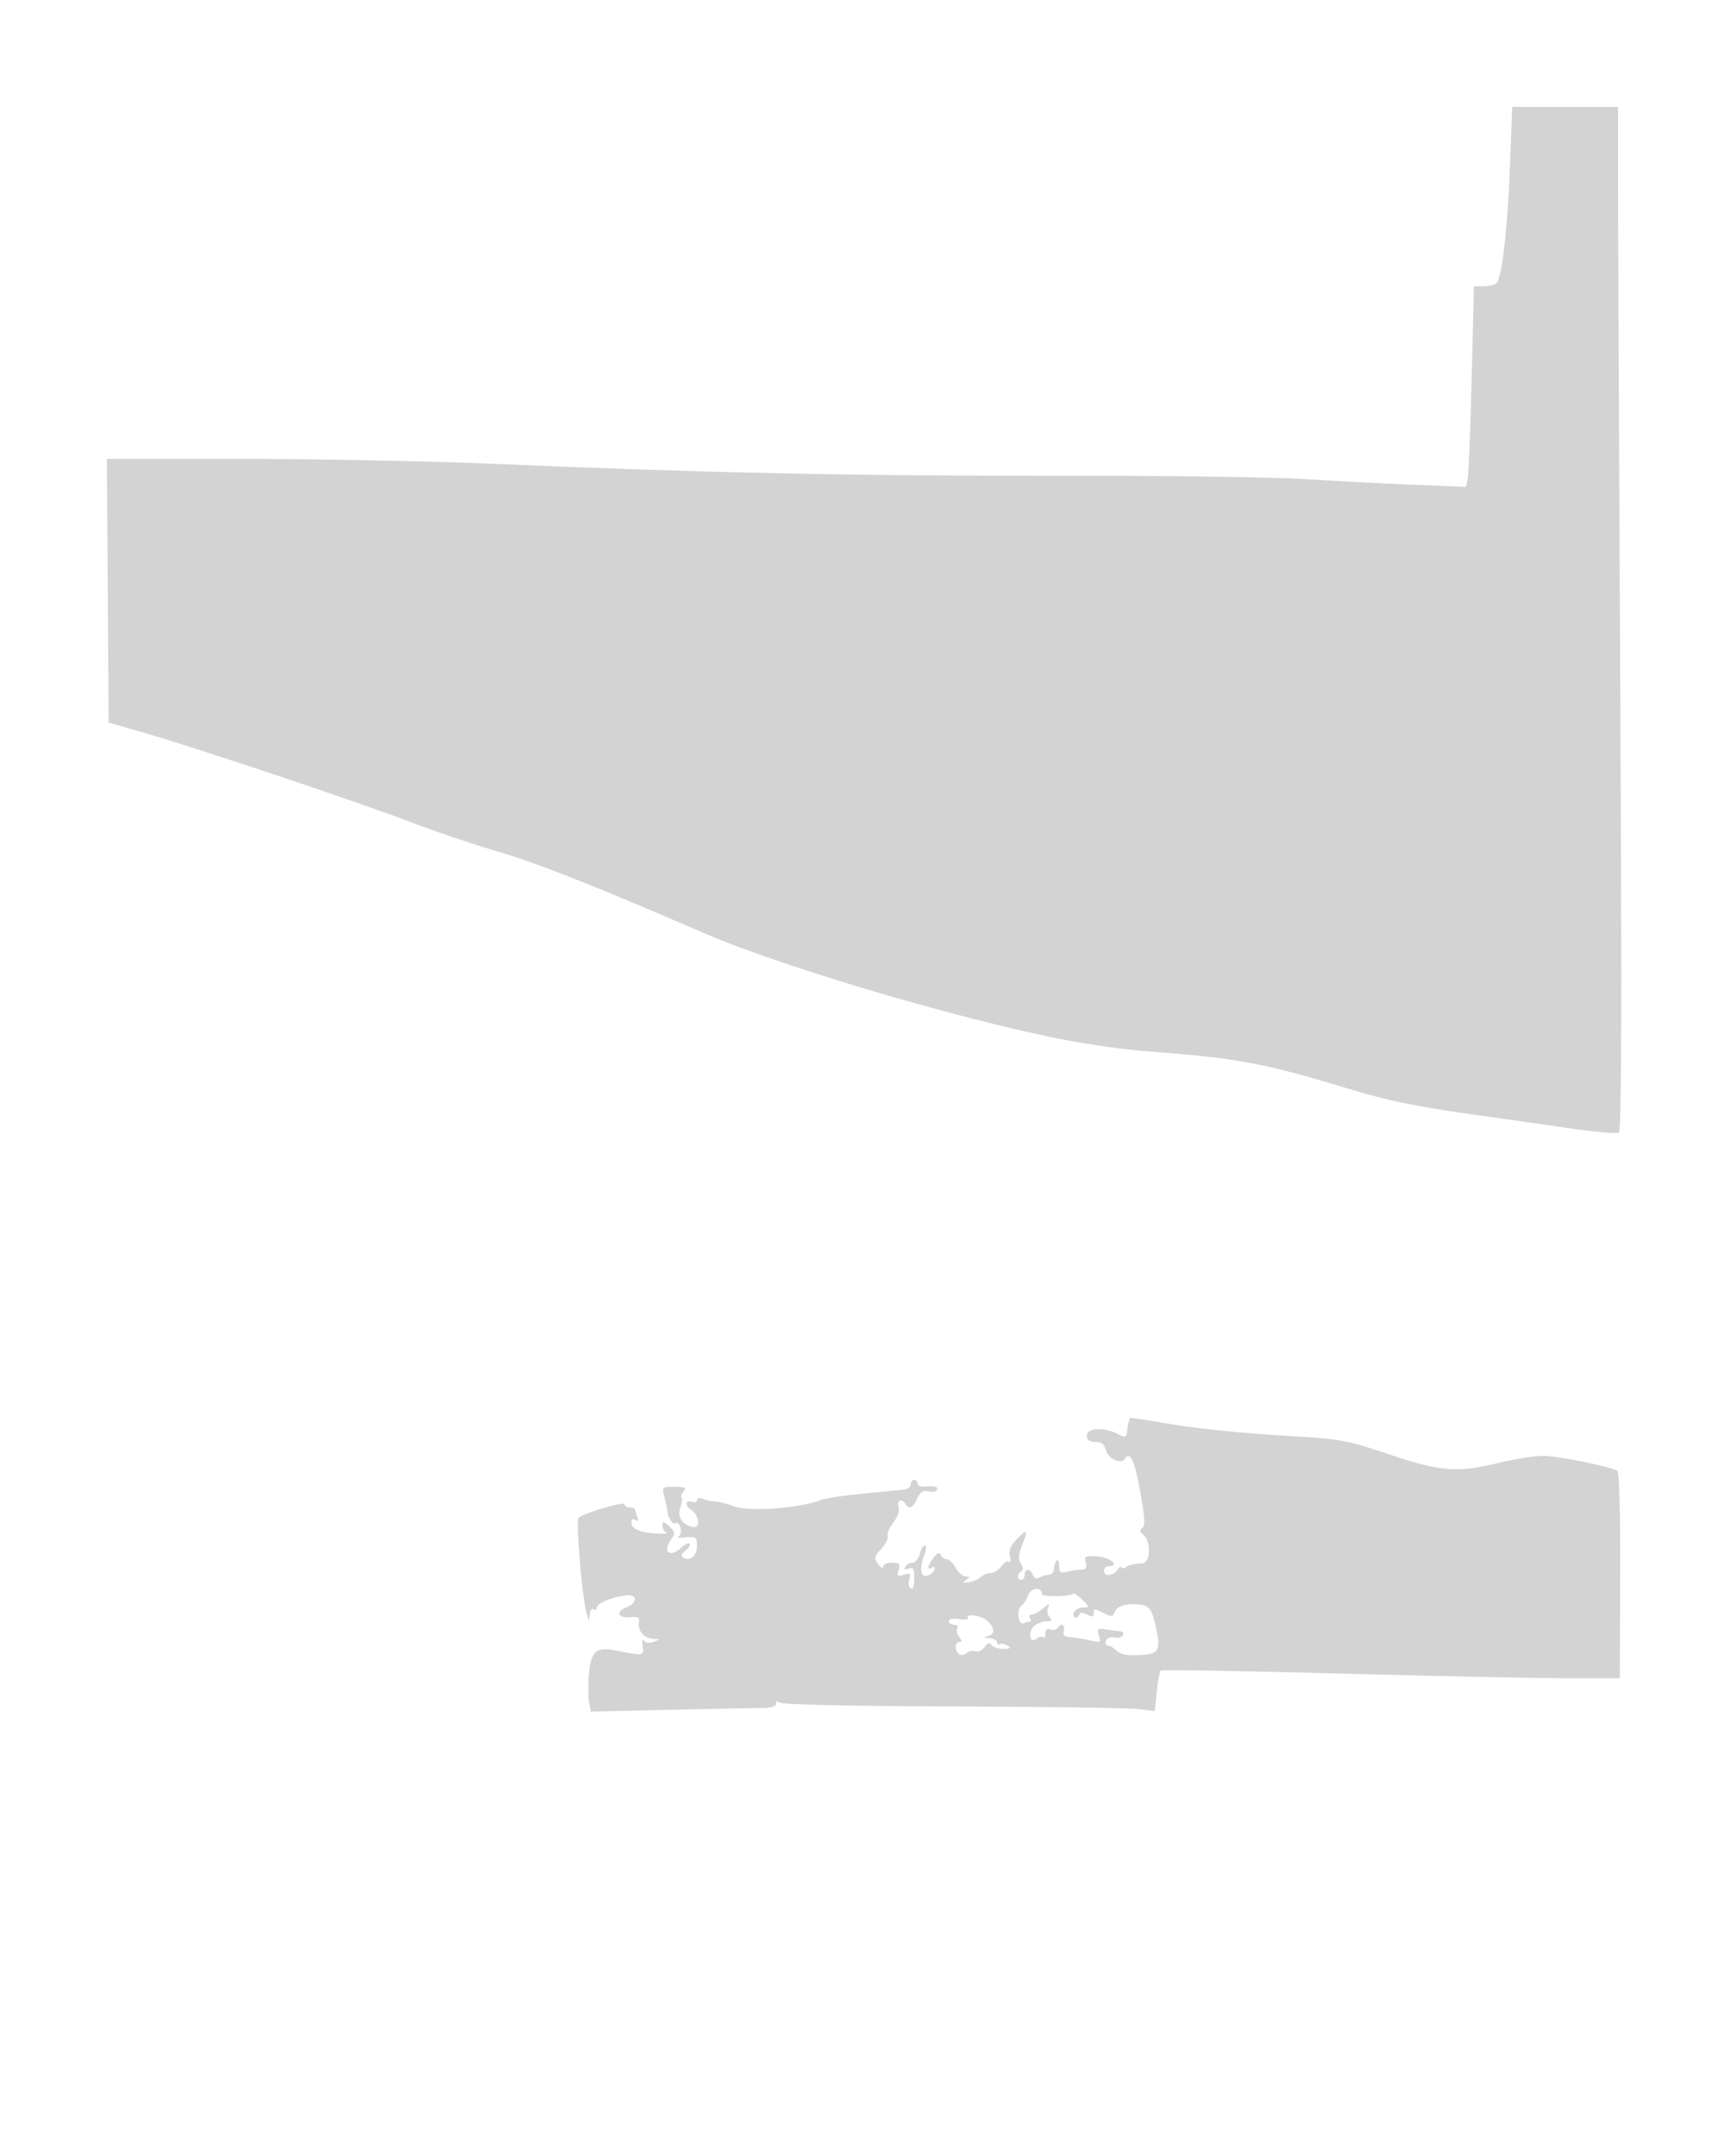 <svg xmlns="http://www.w3.org/2000/svg" width="500" height="625"><path d="M437.69 47.75c-.707 19.01-2.403 33.401-4.064 34.485-.619.404-2.312.741-3.763.75l-2.636.015-.658 26.75c-.362 14.713-.88 27.795-1.151 29.072l-.492 2.323-15.213-.622c-8.367-.342-22.863-1.095-32.213-1.672-9.35-.577-41.3-.998-71-.935-56.372.119-103.243-.862-161.5-3.381-18.975-.82-52.393-1.501-74.262-1.513L30.976 133l.262 38.223.262 38.224 11.5 3.355c16.124 4.704 62.15 20.161 76.5 25.691 6.6 2.543 17.85 6.338 25 8.432 11.352 3.324 28.493 10.11 59.5 23.555 24.499 10.622 83.225 27.631 110.5 32.003 9.642 1.545 12.344 1.849 26.5 2.976 17.993 1.434 28.246 3.516 49.5 10.054 11.555 3.555 20.789 5.434 39 7.939 6.05.832 17.225 2.424 24.834 3.538 7.609 1.113 14.316 1.726 14.904 1.363.756-.467.881-36.767.426-123.757-.354-67.703-.648-134.458-.654-148.346L469 31h-30.688l-.622 16.75M326.813 413.994c-.3 2.869-.42 2.939-2.856 1.667-3.892-2.032-8.957-1.746-8.957.506 0 1.285.742 1.833 2.481 1.833 1.786 0 2.65.673 3.085 2.406.646 2.576 4.421 4.232 5.536 2.428 1.455-2.354 2.787.576 4.443 9.774 1.314 7.295 1.445 9.78.545 10.336-.872.539-.776 1.072.363 2.017 2.217 1.84 2.065 7.994-.203 8.191-3.259.284-3.748.4-5 1.183-.687.431-1.257.419-1.265-.026-.009-.445-.423-.166-.92.621-1.212 1.914-4.065 2.252-4.065.482 0-.777.661-1.412 1.469-1.412 3.324 0 .161-2.631-3.417-2.842-3.462-.204-3.826-.008-3.351 1.806.394 1.508.048 2.04-1.334 2.05-1.027.007-2.879.285-4.117.616-1.852.497-2.25.2-2.25-1.68 0-1.256-.332-1.952-.737-1.546-.406.405-.743 1.493-.75 2.417-.007.923-.688 1.691-1.513 1.705-.825.015-2.066.381-2.757.814-.771.482-1.489.182-1.857-.777-.764-1.991-2.386-2.035-2.386-.063 0 .825-.45 1.5-1 1.5-1.284 0-1.298-1.698-.02-2.487.628-.389.59-1.228-.105-2.341-.809-1.296-.69-2.679.47-5.454 1.81-4.334 1.28-4.685-1.897-1.257-1.553 1.677-2.101 3.192-1.717 4.75.31 1.259.201 1.954-.244 1.545-.444-.409-1.436.154-2.204 1.25-.768 1.097-2.181 1.994-3.14 1.994-.959 0-2.277.534-2.929 1.186-.653.653-2.205 1.329-3.45 1.503-1.789.25-1.949.109-.764-.671 1.316-.866 1.306-.989-.081-1.003-.87-.008-2.183-1.14-2.919-2.515-.736-1.375-1.899-2.5-2.586-2.5-.686 0-1.458-.562-1.716-1.25-.325-.866-.955-.636-2.051.75-1.855 2.343-2.134 3.919-.517 2.92.685-.424.948-.152.667.691-.255.764-1.213 1.534-2.13 1.712-1.923.373-2.213-2.255-.692-6.258.537-1.411.585-2.565.109-2.565-.477 0-1.15 1.125-1.495 2.5-.345 1.375-1.267 2.5-2.049 2.5s-1.747.526-2.145 1.17c-.486.787-.178.961.941.531 1.358-.521 1.664.01 1.664 2.889 0 2.189-.395 3.284-1.041 2.885-.572-.354-.753-1.55-.401-2.658.545-1.716.314-1.911-1.558-1.317-1.894.601-2.105.408-1.531-1.401.558-1.76.251-2.099-1.902-2.099-1.412 0-2.567.536-2.567 1.191s-.644.318-1.432-.75c-1.279-1.734-1.186-2.207.875-4.441 1.269-1.375 2.103-3.058 1.852-3.74-.25-.683.489-2.441 1.642-3.908 1.245-1.582 1.86-3.416 1.513-4.509-.611-1.925.977-2.579 2.05-.843 1.026 1.66 2.115 1.14 3.368-1.609.861-1.891 1.731-2.468 3.159-2.094 1.084.283 2.223.107 2.531-.391.577-.934-.754-1.269-3.808-.958-.962.098-1.75-.301-1.75-.885 0-.585-.45-1.063-1-1.063s-1 .579-1 1.286c0 .707-.788 1.379-1.75 1.494-.962.115-6.273.639-11.802 1.164-5.528.525-11.153 1.373-12.5 1.884-6.353 2.413-20.585 3.473-25.084 1.869-2.4-.856-5.039-1.535-5.864-1.508-.825.027-2.287-.278-3.25-.677-1.032-.428-1.75-.285-1.75.35 0 .591-.675.816-1.5.5-1.861-.714-1.994 1.244-.159 2.338 2.197 1.311 2.798 5.309.751 4.996-3.182-.485-4.938-2.971-3.944-5.585.499-1.313.674-2.622.389-2.908-.286-.285-.018-1.123.594-1.861.898-1.082.391-1.342-2.617-1.342-3.584 0-3.701.109-2.987 2.75.409 1.512.816 3.433.905 4.268.238 2.22 1.583 4.091 2.523 3.51.45-.278 1.046.368 1.325 1.435.279 1.068-.007 2.187-.636 2.487-.629.301.319.4 2.106.222 2.984-.299 3.25-.092 3.25 2.533 0 2.901-1.993 4.535-4.012 3.288-.737-.456-.503-1.127.701-2.007.994-.727 1.525-1.606 1.178-1.952-.346-.346-1.325.067-2.177.918-3.292 3.293-5.837 1.631-3.222-2.103 1.322-1.888 1.273-2.274-.5-3.878-1.7-1.539-1.968-1.567-1.968-.209 0 .864.563 1.779 1.25 2.034.688.254-.55.372-2.75.261-4.975-.251-7.5-1.336-7.5-3.223 0-.854.482-1.154 1.17-.729.798.493.957.168.5-1.023-.369-.96-.67-1.934-.67-2.164 0-.23-.675-.418-1.5-.418s-1.5-.42-1.5-.934c0-.921-11.758 2.531-13.285 3.9-.862.773.955 22.73 2.278 27.534.696 2.524.841 2.634.917.691.049-1.27.54-2.031 1.09-1.691.55.34 1 .13 1-.466 0-1.23 4.157-3.012 8.25-3.536 3.593-.46 3.735 2.177.19 3.525-3.187 1.212-2.182 3.204 1.406 2.786 2.1-.245 2.589.072 2.343 1.515-.414 2.428 1.554 4.659 4.183 4.746 2.068.069 2.072.093.128.864-1.211.48-2.327.354-2.828-.32-.481-.647-.649.016-.399 1.581.458 2.878.316 2.9-8.023 1.22-5.338-1.075-6.948.32-7.509 6.505-.288 3.173-.288 7 0 8.505l.523 2.736 23.118-.513c12.715-.282 24.806-.525 26.868-.54 2.374-.017 3.756-.501 3.765-1.317.01-.792.3-.904.75-.291.47.639 18.593 1.062 50.235 1.171 27.225.095 51.574.439 54.108.766l4.609.594.58-5.621c.319-3.091.814-5.854 1.1-6.14.286-.286 23.376.099 51.311.855 27.936.756 57.767 1.375 66.292 1.375h15.5l.114-29.775c.071-18.669-.255-30.003-.875-30.386-1.93-1.193-17.304-4.288-21.426-4.313-2.302-.014-7.927.871-12.5 1.967-12.549 3.009-17.102 2.669-32.198-2.4-12.677-4.257-13.753-4.444-31.619-5.487-10.173-.594-23.896-1.986-30.496-3.093-6.6-1.107-12.309-2.013-12.687-2.013-.377 0-.827 1.348-1 2.994m-28.783 48.428c-.499 1.311-1.328 2.644-1.843 2.963-1.623 1.002-1.14 5.811.52 5.174.801-.307 1.671-.559 1.934-.559.262 0 .199-.45-.141-1-.34-.55-.064-1 .612-1 .677 0 2.13-.788 3.229-1.75 1.746-1.529 1.924-1.545 1.407-.122-.326.896-.087 2.133.53 2.75.829.829.567 1.122-1.007 1.122-1.17 0-2.816.688-3.657 1.529-1.833 1.833-1.05 5.078.845 3.505.674-.559 1.521-.721 1.883-.359.362.362.658-.14.658-1.115 0-1.149.517-1.575 1.468-1.211.807.31 1.734.133 2.059-.393 1.003-1.623 2.312-1.055 1.828.794-.333 1.274.169 1.78 1.844 1.86 1.265.061 3.815.465 5.665.898 3.148.737 3.32.647 2.669-1.405-.624-1.964-.401-2.145 2.135-1.73 1.558.254 3.421.5 4.141.545.72.045 1.007.571.637 1.169-.369.598-1.492.873-2.494.611-1.005-.263-2.062.146-2.356.913-.293.764-.065 1.389.507 1.389.572 0 1.737.697 2.588 1.548 1.09 1.091 3.065 1.46 6.679 1.25 5.787-.336 6.22-1.226 4.443-9.134-1.056-4.7-2.102-5.633-6.313-5.633-3.299 0-4.989.816-5.6 2.707-.309.956-1.024.913-3.15-.191-2.403-1.248-2.75-1.242-2.75.047 0 1.146-.43 1.246-1.919.449-1.398-.748-2.04-.689-2.363.215-.244.683-.776.934-1.181.559-1.157-1.073.383-2.817 2.486-2.817 1.783 0 1.763-.146-.309-2.263-1.218-1.245-2.439-2.032-2.714-1.75-.886.909-9 .997-9 .097 0-2.181-3.114-1.915-3.97.338m-17.455 6.699c.24.389-.916.493-2.569.233-1.749-.276-3.006-.031-3.006.586 0 .583.702 1.06 1.559 1.06s1.269.47.914 1.044c-.355.574-.101 1.699.563 2.5.851 1.025.877 1.456.086 1.456-1.437 0-1.464 2.671-.035 3.554.598.369 1.553.206 2.122-.363s1.676-.788 2.461-.487c.784.301 2.011-.253 2.725-1.23.906-1.238 1.516-1.428 2.011-.625.392.633 1.923 1.144 3.403 1.136 2.025-.012 2.332-.243 1.239-.934-.799-.506-1.811-.697-2.25-.426-.439.271-.798.016-.798-.566s-1.012-1.111-2.25-1.175c-1.693-.087-1.817-.229-.5-.573 2.3-.601 2.22-2.464-.194-4.531-1.855-1.589-6.393-2.134-5.481-.659" fill="#d3d3d3" fill-rule="evenodd"/></svg>